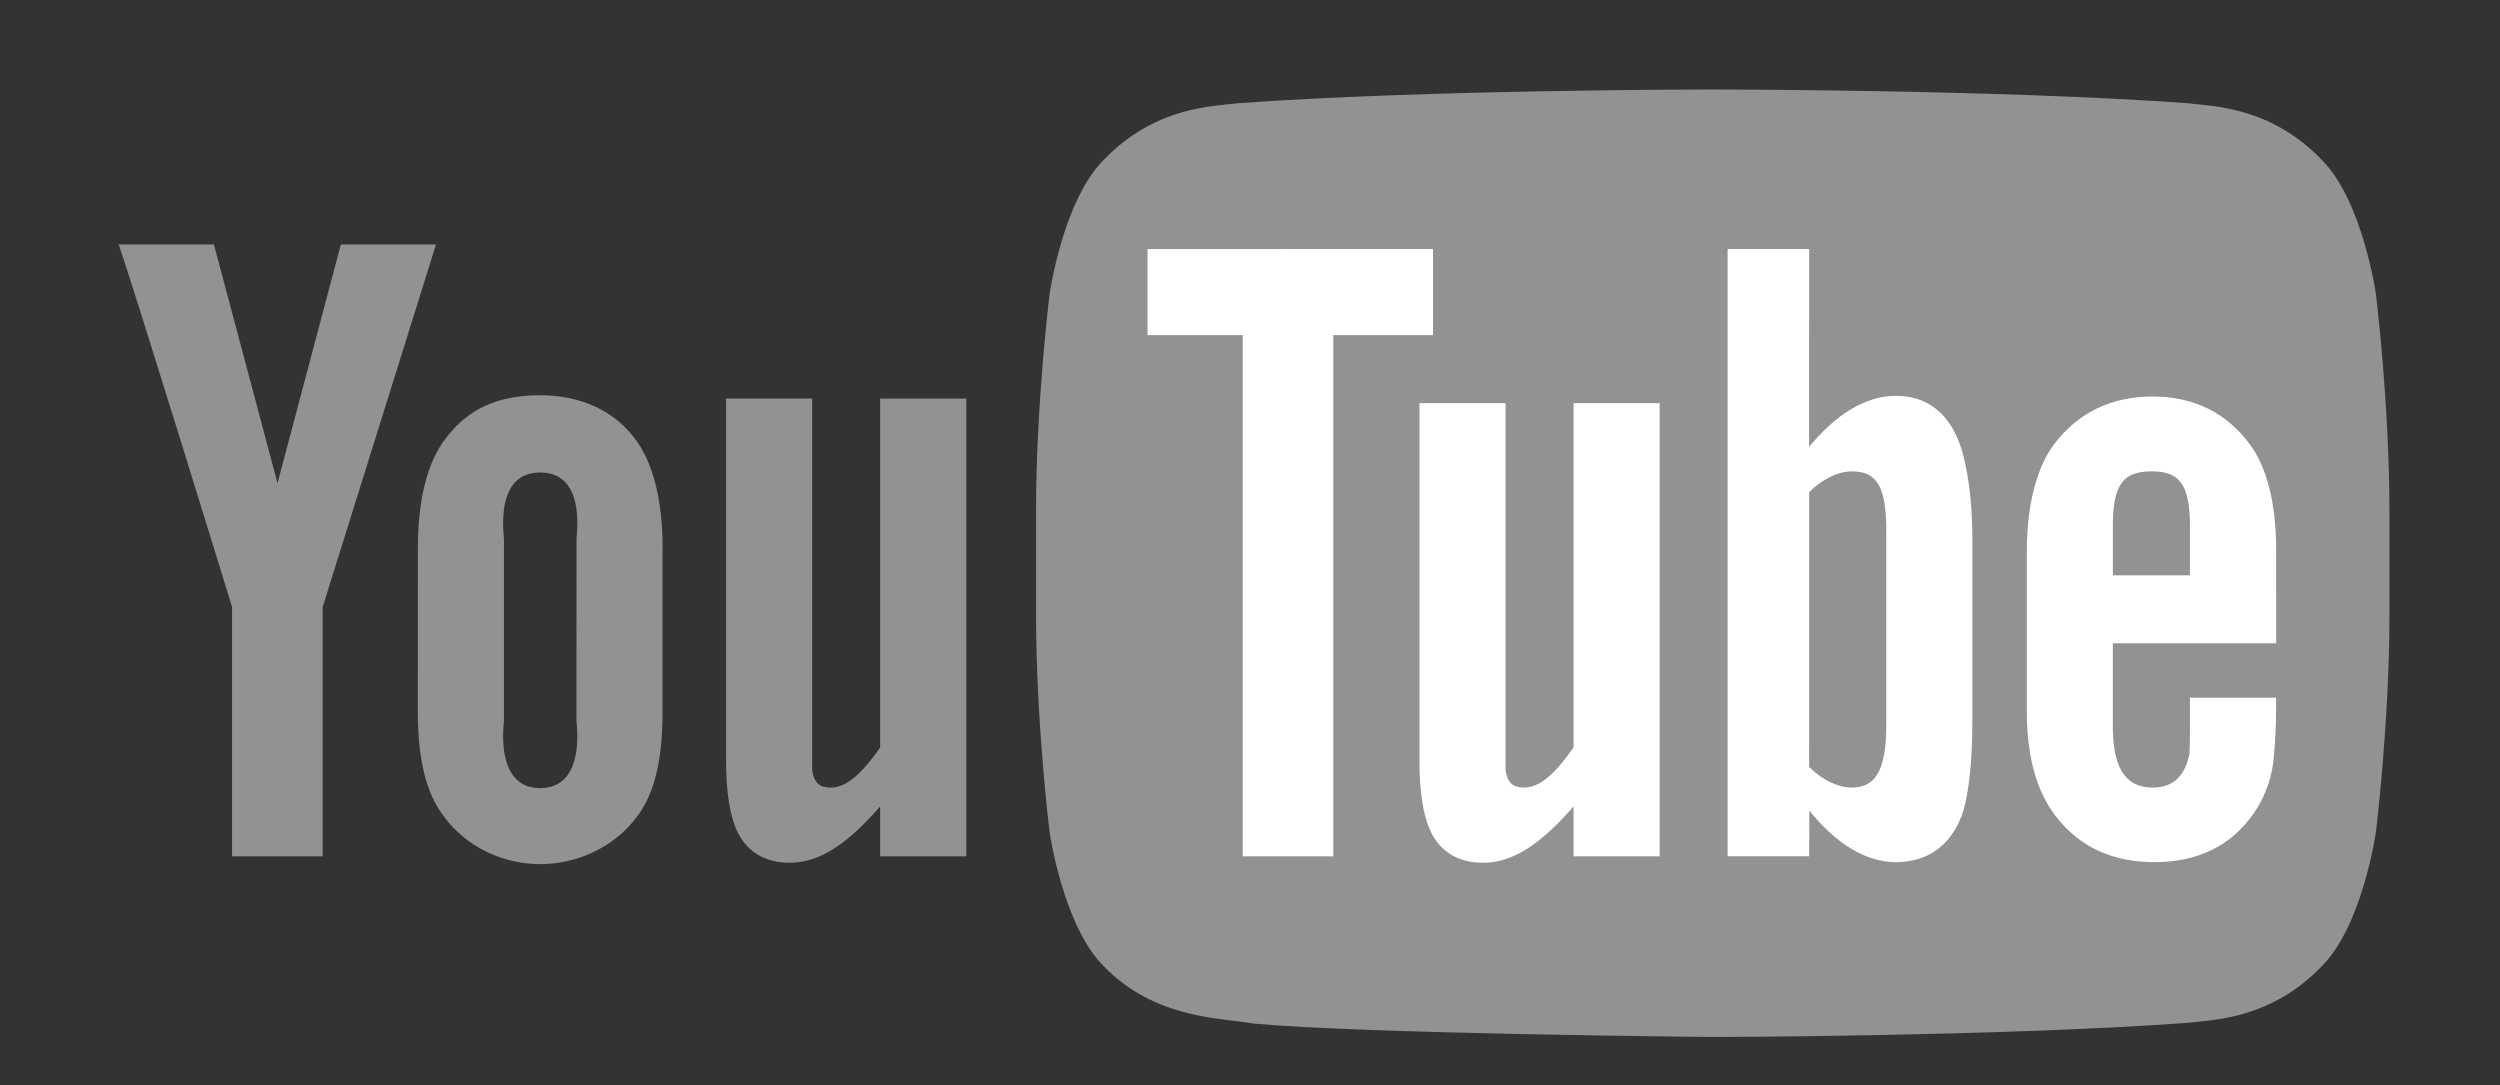<svg xmlns="http://www.w3.org/2000/svg" width="64.5" height="28"><rect width="100%" height="100%" fill="#333333" stroke="none"/><path fill="#929292" d="M61.298 7.583s-.341-2.395-1.388-3.45c-1.327-1.384-2.815-1.391-3.499-1.472-4.885-.352-12.214-.352-12.214-.352h-.016s-7.329 0-12.214.352c-.684.081-2.171.088-3.499 1.472-1.047 1.055-1.388 3.45-1.388 3.45s-.35 2.813-.35 5.625v2.637c0 2.813.35 5.625.35 5.625s.341 2.395 1.388 3.45c1.328 1.384 3.072 1.34 3.85 1.485 2.793.267 11.871.349 11.871.349s7.336-.011 12.222-.362c.683-.081 2.172-.088 3.499-1.472 1.047-1.055 1.388-3.45 1.388-3.45s.349-2.813.349-5.625v-2.637c0-2.813-.349-5.625-.349-5.625M24.93 22.093h-2.222v-1.287c-.842.965-1.557 1.453-2.334 1.453-.684 0-1.157-.322-1.395-.904-.144-.354-.246-.906-.246-1.718v-9.354h2.221v9.589c.051.328.191.448.474.448.425 0 .81-.369 1.28-1.033v-9.003h2.222v11.809zm-7.835-7.951c0-1.262-.253-2.21-.702-2.807-.592-.808-1.521-1.138-2.455-1.138-1.059 0-1.865.331-2.456 1.138-.456.597-.7 1.555-.7 2.817l-.002 4.199c0 1.255.217 2.122.672 2.713.59.805 1.549 1.231 2.485 1.231.935 0 1.91-.426 2.502-1.231.448-.591.655-1.458.655-2.713v-4.209zm-2.222 4.442c.118 1.169-.245 1.75-.935 1.75-.691 0-1.053-.58-.936-1.75v-4.677c-.117-1.169.245-1.717.936-1.717.689 0 1.053.547.937 1.717l-.002 4.677zm-6.548-2.923v6.432H5.987v-6.432S3.564 7.777 3.063 6.307h2.456l1.641 6.16 1.634-6.16h2.455l-2.924 9.354z"/><path fill="#FFF" d="M58.726 16.597l-.001-2.391c0-1.249-.246-2.162-.688-2.753-.593-.799-1.436-1.223-2.498-1.223-1.081 0-1.924.423-2.537 1.223-.449.591-.711 1.556-.711 2.805v4.092c0 1.242.289 2.111.738 2.696.611.798 1.455 1.197 2.562 1.197 1.105 0 1.975-.418 2.56-1.267.258-.374.424-.799.495-1.269.02-.212.076-.695.076-1.376V18H56.5c0 .85.003 1.354-.016 1.47-.122.566-.425.849-.946.849-.728 0-1.034-.543-1.027-1.623v-2.099h4.215zm-4.214-3.045c0-1.093.299-1.391 1.006-1.391.703 0 .982.325.982 1.405v1.277l-1.988.001v-1.292zm-5.6-3.34c-.778 0-1.553.479-2.237 1.32l.002-5.108h-2.104v15.668h2.104l.004-1.177c.707.875 1.478 1.328 2.231 1.328.843 0 1.458-.451 1.741-1.32.142-.496.234-1.258.234-2.339v-4.677c0-1.106-.143-1.863-.284-2.333-.281-.875-.848-1.362-1.691-1.362m-.246 8.49c0 1.169-.276 1.617-.886 1.617-.348 0-.75-.179-1.104-.533l.002-7.091c.354-.349.754-.533 1.102-.533.61 0 .886.343.886 1.513v5.027zm-5.847 3.391h-2.221v-1.287c-.842.965-1.557 1.453-2.334 1.453-.684 0-1.158-.322-1.395-.904-.144-.354-.247-.906-.247-1.718V10.4h2.222v9.471c.051.328.191.448.474.448.425 0 .81-.369 1.28-1.033V10.4h2.221v11.693z"/><path fill="#FFF" d="M34.4 22.093h-2.338V8.646h-2.456v-2.22l7.366-.002v2.222H34.4z"/></svg>